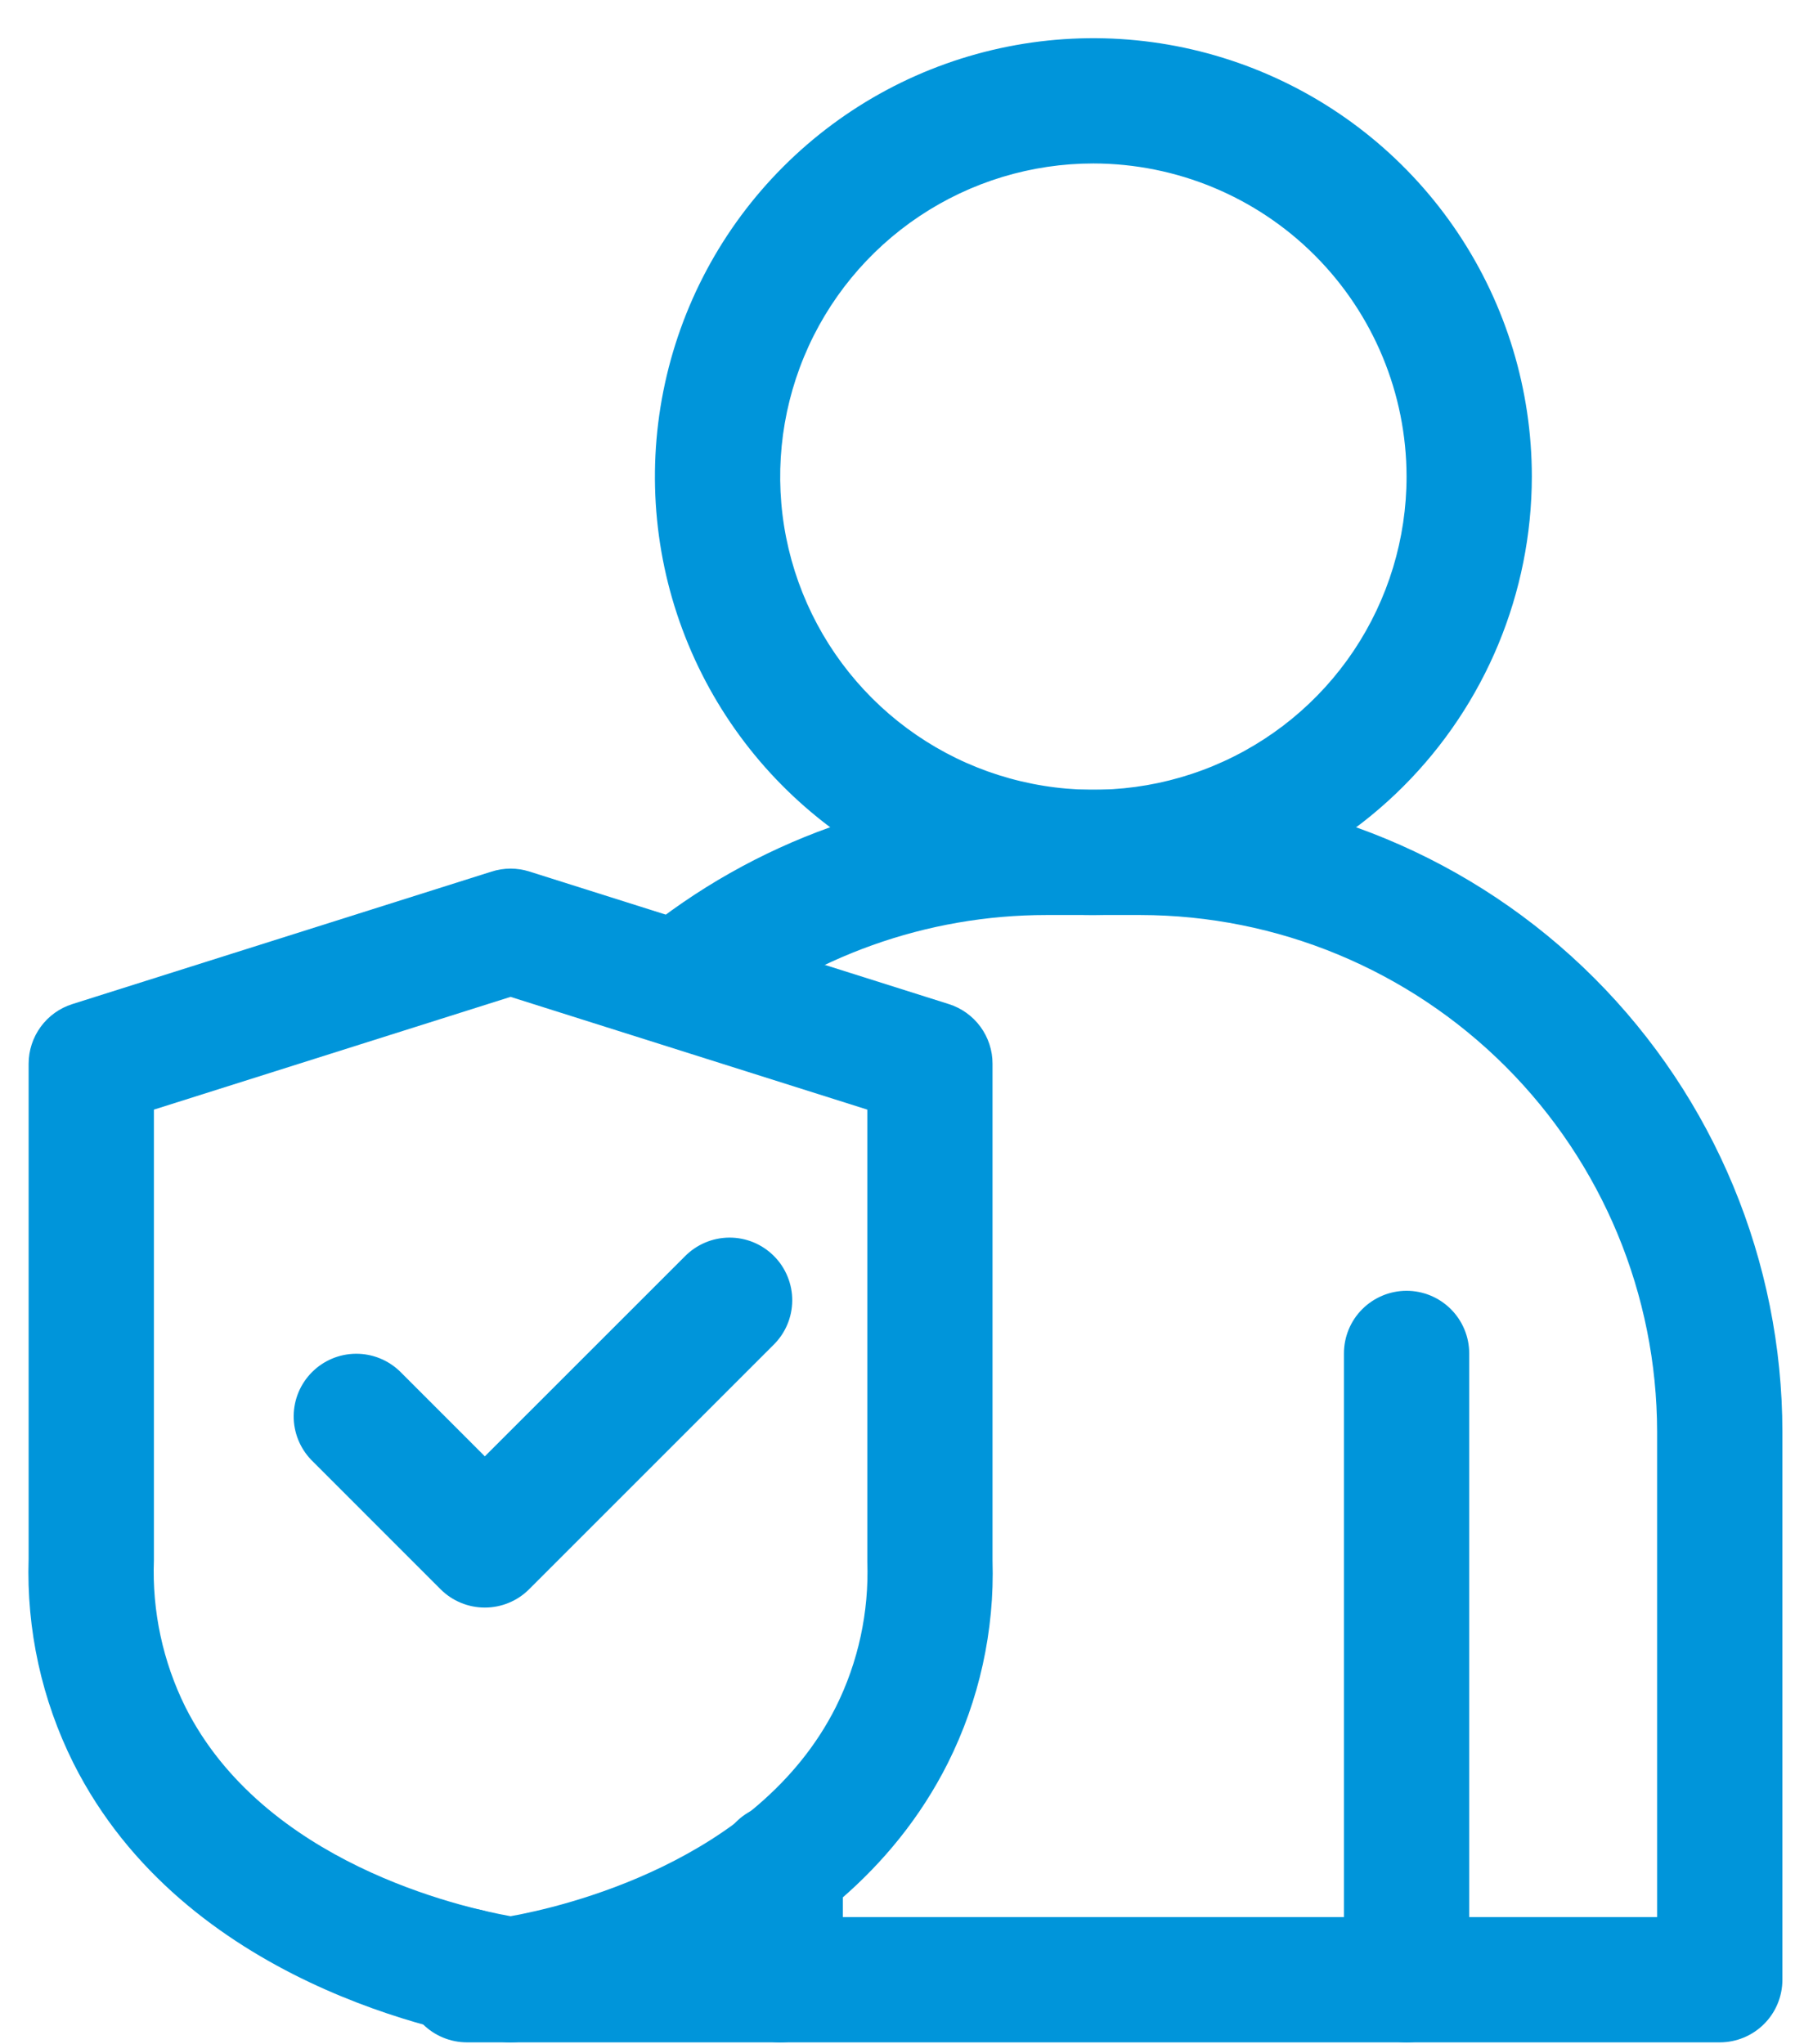 <svg width="45" height="51" viewBox="0 0 45 51" fill="none" xmlns="http://www.w3.org/2000/svg">
<path d="M27.274 22.828C25.111 22.828 22.996 22.187 21.197 20.985C19.399 19.783 17.997 18.075 17.169 16.076C16.341 14.078 16.125 11.879 16.547 9.757C16.969 7.635 18.01 5.686 19.54 4.157C21.07 2.627 23.018 1.585 25.14 1.163C27.262 0.741 29.461 0.958 31.459 1.786C33.458 2.614 35.166 4.015 36.368 5.814C37.57 7.613 38.211 9.727 38.211 11.891C38.208 14.79 37.055 17.57 35.004 19.621C32.954 21.671 30.174 22.825 27.274 22.828ZM27.274 4.078C25.729 4.078 24.218 4.536 22.933 5.395C21.649 6.253 20.647 7.473 20.056 8.901C19.465 10.329 19.31 11.899 19.611 13.415C19.913 14.93 20.657 16.322 21.75 17.415C22.842 18.508 24.234 19.252 25.75 19.553C27.265 19.855 28.836 19.7 30.264 19.108C31.691 18.517 32.911 17.516 33.77 16.231C34.628 14.946 35.086 13.436 35.086 11.891C35.084 9.819 34.26 7.834 32.795 6.369C31.331 4.905 29.345 4.081 27.274 4.078Z" fill="#0095DA"/>
<path d="M42.899 50.953H11.649C11.235 50.953 10.837 50.788 10.544 50.495C10.251 50.203 10.086 49.805 10.086 49.391V49.172C10.086 48.896 10.159 48.625 10.298 48.387C10.437 48.148 10.636 47.951 10.876 47.814C11.115 47.678 11.387 47.607 11.662 47.61C11.938 47.612 12.209 47.688 12.446 47.828H41.336V35.719C41.332 32.301 39.973 29.025 37.556 26.608C35.14 24.192 31.863 22.832 28.446 22.828H26.102C23.12 22.828 20.23 23.861 17.924 25.752C17.603 26.007 17.195 26.126 16.788 26.083C16.38 26.04 16.006 25.839 15.745 25.523C15.484 25.207 15.358 24.801 15.394 24.393C15.43 23.985 15.625 23.607 15.936 23.341C18.802 20.989 22.395 19.703 26.102 19.703H28.446C32.692 19.708 36.763 21.396 39.766 24.399C42.768 27.401 44.457 31.473 44.461 35.719V49.391C44.461 49.805 44.297 50.203 44.004 50.495C43.711 50.788 43.313 50.953 42.899 50.953Z" fill="#0095DA"/>
<path d="M35.086 50.953C34.672 50.953 34.275 50.788 33.981 50.495C33.688 50.203 33.524 49.805 33.524 49.391V33.766C33.524 33.351 33.688 32.954 33.981 32.661C34.275 32.368 34.672 32.203 35.086 32.203C35.501 32.203 35.898 32.368 36.191 32.661C36.484 32.954 36.649 33.351 36.649 33.766V49.391C36.649 49.805 36.484 50.203 36.191 50.495C35.898 50.788 35.501 50.953 35.086 50.953ZM19.461 50.953C19.047 50.953 18.649 50.788 18.357 50.495C18.064 50.203 17.899 49.805 17.899 49.391V46.562C17.899 46.148 18.064 45.751 18.357 45.458C18.649 45.165 19.047 45 19.461 45C19.876 45 20.273 45.165 20.566 45.458C20.859 45.751 21.024 46.148 21.024 46.562V49.391C21.024 49.805 20.859 50.203 20.566 50.495C20.273 50.788 19.876 50.953 19.461 50.953Z" fill="#0095DA"/>
<path d="M12.736 50.953C12.659 50.953 12.582 50.948 12.505 50.938C11.208 50.741 4.599 49.491 1.832 43.989C1.042 42.408 0.658 40.654 0.714 38.888V26.539C0.714 26.207 0.82 25.884 1.016 25.616C1.212 25.348 1.488 25.15 1.805 25.05L12.264 21.744C12.572 21.646 12.901 21.646 13.208 21.744L23.668 25.05C23.984 25.15 24.261 25.348 24.457 25.616C24.653 25.884 24.759 26.207 24.758 26.539V38.928C24.811 40.681 24.428 42.419 23.643 43.987C20.877 49.487 14.266 50.741 12.969 50.936C12.892 50.947 12.814 50.953 12.736 50.953ZM3.839 27.683V38.928C3.792 40.194 4.062 41.452 4.624 42.587C6.577 46.47 11.491 47.583 12.736 47.806C13.982 47.583 18.897 46.47 20.85 42.587C21.409 41.465 21.678 40.22 21.635 38.967V27.683L12.736 24.87L3.839 27.683Z" fill="#0095DA"/>
<path d="M12.094 40.106C11.889 40.106 11.686 40.066 11.496 39.987C11.307 39.909 11.134 39.794 10.989 39.648L7.764 36.422C7.48 36.127 7.322 35.732 7.326 35.323C7.329 34.913 7.494 34.521 7.784 34.231C8.073 33.942 8.465 33.777 8.875 33.774C9.284 33.77 9.679 33.928 9.974 34.212L12.094 36.333L17.075 31.353C17.22 31.204 17.392 31.085 17.583 31.003C17.773 30.921 17.978 30.878 18.186 30.876C18.393 30.874 18.599 30.914 18.791 30.992C18.983 31.071 19.157 31.187 19.304 31.334C19.451 31.48 19.567 31.655 19.645 31.847C19.724 32.039 19.764 32.245 19.762 32.452C19.76 32.66 19.717 32.865 19.635 33.055C19.553 33.246 19.434 33.418 19.285 33.562L13.199 39.648C13.054 39.794 12.882 39.909 12.692 39.987C12.503 40.066 12.299 40.106 12.094 40.106Z" fill="#0095DA"/>
</svg>
